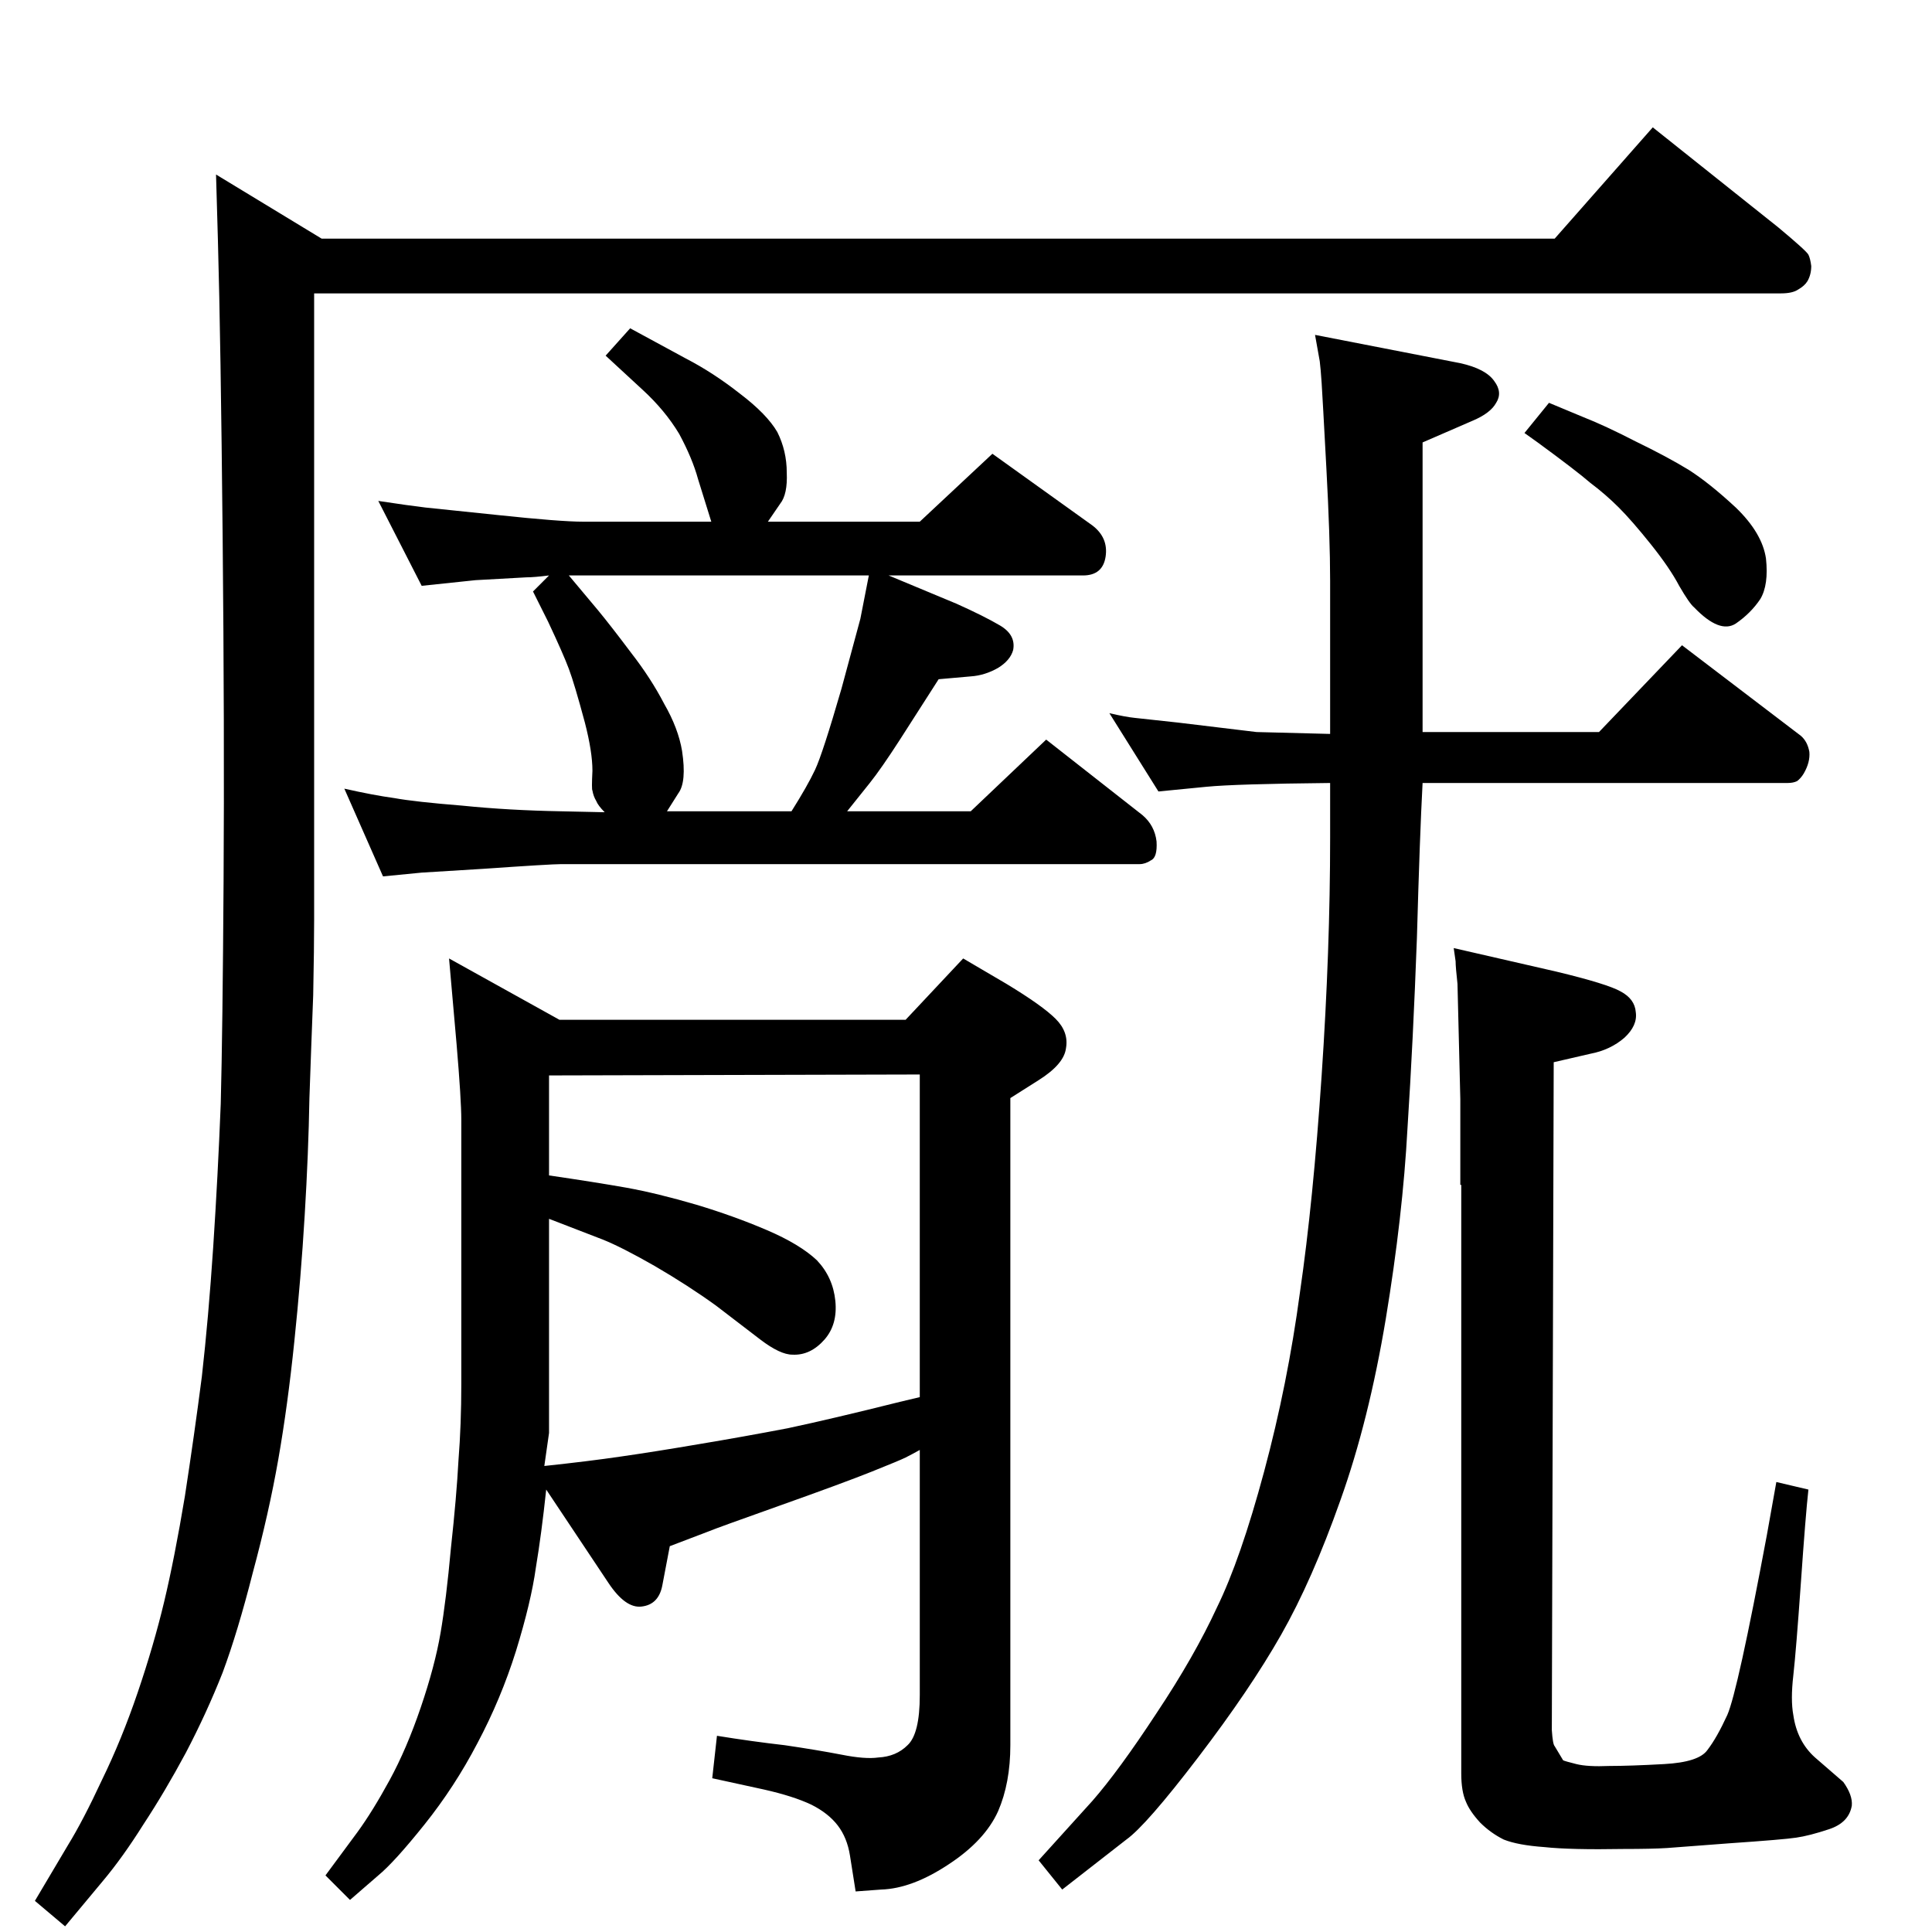 <?xml version="1.0" standalone="no"?>
<!DOCTYPE svg PUBLIC "-//W3C//DTD SVG 1.1//EN" "http://www.w3.org/Graphics/SVG/1.1/DTD/svg11.dtd" >
<svg xmlns="http://www.w3.org/2000/svg" xmlns:xlink="http://www.w3.org/1999/xlink" version="1.1" viewBox="0 0 2048 2048">
  <g transform="matrix(1 0 0 -1 0 2048)">
   <path fill="currentColor"
d="M582 1438q-16 -2 -24 -2l-54 -3l-57 -6l-46 90q33 -5 50 -7l77 -8q66 -7 90 -7h136l-14 45q-6 22 -20 48q-15 25 -39 47l-39 36l26 29l59 -32q29 -15 57 -37q29 -22 40 -41q10 -20 10 -43q1 -23 -7 -33l-13 -19h161l77 72l106 -76q17 -13 14 -33t-24 -20h-206l72 -30
q29 -13 46 -23t14 -26q-3 -11 -16 -19q-14 -8 -29 -9l-34 -3l-41 -64q-20 -31 -32 -46l-24 -30h131l80 76l102 -80q13 -11 15 -28q1 -17 -6 -20q-6 -4 -12 -4h-613q-11 0 -83 -5l-65 -4l-41 -4l-41 93q31 -7 53 -10q22 -4 72 -8q49 -5 105 -6l46 -1q-7 7 -9 12q-3 5 -4 11
q-1 1 0 21q0 20 -8 51q-11 41 -17 57t-22 50l-16 32zM603 1438l31 -37q14 -17 35 -45q21 -27 35 -54q15 -26 19 -50q5 -33 -4 -45l-12 -19h132q17 27 25 44t28 86q19 70 20 74l9 46h-318zM579 469q-5 -47 -11 -83q-5 -36 -21 -88q-16 -51 -41 -98q-24 -46 -56 -86t-49 -54
l-30 -26l-26 26l34 46q16 22 34 55t33 77t21 79t11 90q6 55 8 93q3 38 3 81v280q0 21 -5 80l-8 91l117 -65h367l61 65l46 -27q38 -23 52 -37t11 -31q-2 -17 -29 -34l-30 -19v-686q0 -40 -13 -70q-14 -31 -52 -56q-39 -26 -72 -27l-27 -2l-6 38q-3 19 -13 32t-28 22
q-19 9 -50 16l-55 12l5 45q37 -6 72 -10q34 -5 60 -10q25 -5 39 -3q19 1 31 13q13 12 13 53v260q-9 -5 -15 -8t-36 -15t-97.5 -36t-74.5 -27l-42 -16l-8 -42q-4 -20 -22 -22q-17 -2 -35 25zM582 802q48 -7 82 -13q33 -6 74 -18q40 -12 75 -27t53 -32q17 -18 19.5 -43
t-11.5 -41q-15 -17 -34 -16q-13 0 -34 16l-47 36q-29 21 -65 42q-35 20 -55 28l-57 22v-159v-68l-5 -35q47 5 81 10q35 5 82 13q48 8 95 17q47 10 119 28l21 5v342l-393 -1v-106zM1752 1913l133 -106q30 -25 32 -29t3 -12q0 -9 -4 -16q-3 -5 -10 -9q-6 -4 -18 -4h-1555v-664
q0 -29 -1 -80q-2 -51 -4 -109q-1 -58 -5 -124q-4 -67 -11 -134q-7 -68 -17 -125t-27 -120q-16 -63 -32 -106q-17 -43 -39 -85q-22 -41 -45 -76q-22 -35 -43 -60l-40 -48l-32 27l35 59q16 26 36 69q21 43 38 93t28 96t22 112q10 65 18 127q7 62 12 137q5 76 8 152q2 77 3 236
t-1 366q-2 206 -5 313l-2 70l112 -68h1307zM1545 1005q-2 18 -2 24l-2 14l109 -25q54 -13 68 -21q15 -8 16 -22q2 -14 -12 -27q-15 -13 -36 -17l-39 -9l-2 -708q1 -15 3 -17l9 -15q2 -1 14 -4t35 -2q22 0 58 2q37 2 46 15q10 13 21 37q11 25 42 191l10 56l34 -8
q-3 -27 -8 -99q-5 -71 -8 -98q-3 -26 0 -42q4 -28 23 -45l30 -26q10 -14 9 -25q-3 -18 -24 -25t-35 -9q-13 -2 -71 -6l-66 -5q-16 -1 -46 -1q-56 -1 -84 2q-28 2 -43 8q-14 7 -25 18q-11 12 -15 22q-5 11 -5 30v624h-1v91zM1508 1272h187l88 92l126 -96q7 -6 9 -17
q1 -11 -6 -23q-3 -5 -7 -8q-4 -2 -10 -2h-387q-3 -56 -6 -164q-4 -109 -10 -202q-5 -93 -23 -202q-18 -108 -48 -192q-30 -85 -63 -143t-88 -130t-76 -87l-68 -53l-25 31l57 63q28 32 68 93q40 60 64 112q25 51 50 144t38 190q14 96 23 230q9 133 9 252v58q-100 -1 -131 -4
l-51 -5l-52 83q17 -4 27 -5l46 -5l83 -10l78 -2v162q0 46 -4 120q-4 75 -5 90t-2 23l-5 28l154 -30q27 -6 36 -19q9 -12 2 -23q-6 -11 -25 -19l-53 -23v-307zM1642 1621l36 -15q23 -9 56 -26q33 -16 56 -30q22 -14 50 -40q28 -27 32 -54q3 -28 -6 -43q-10 -15 -26 -26
q-17 -11 -44 17q-5 4 -16 23q-10 19 -30 44t-34 39t-30 26q-15 13 -56 43l-14 10z" />
  </g>

</svg>

